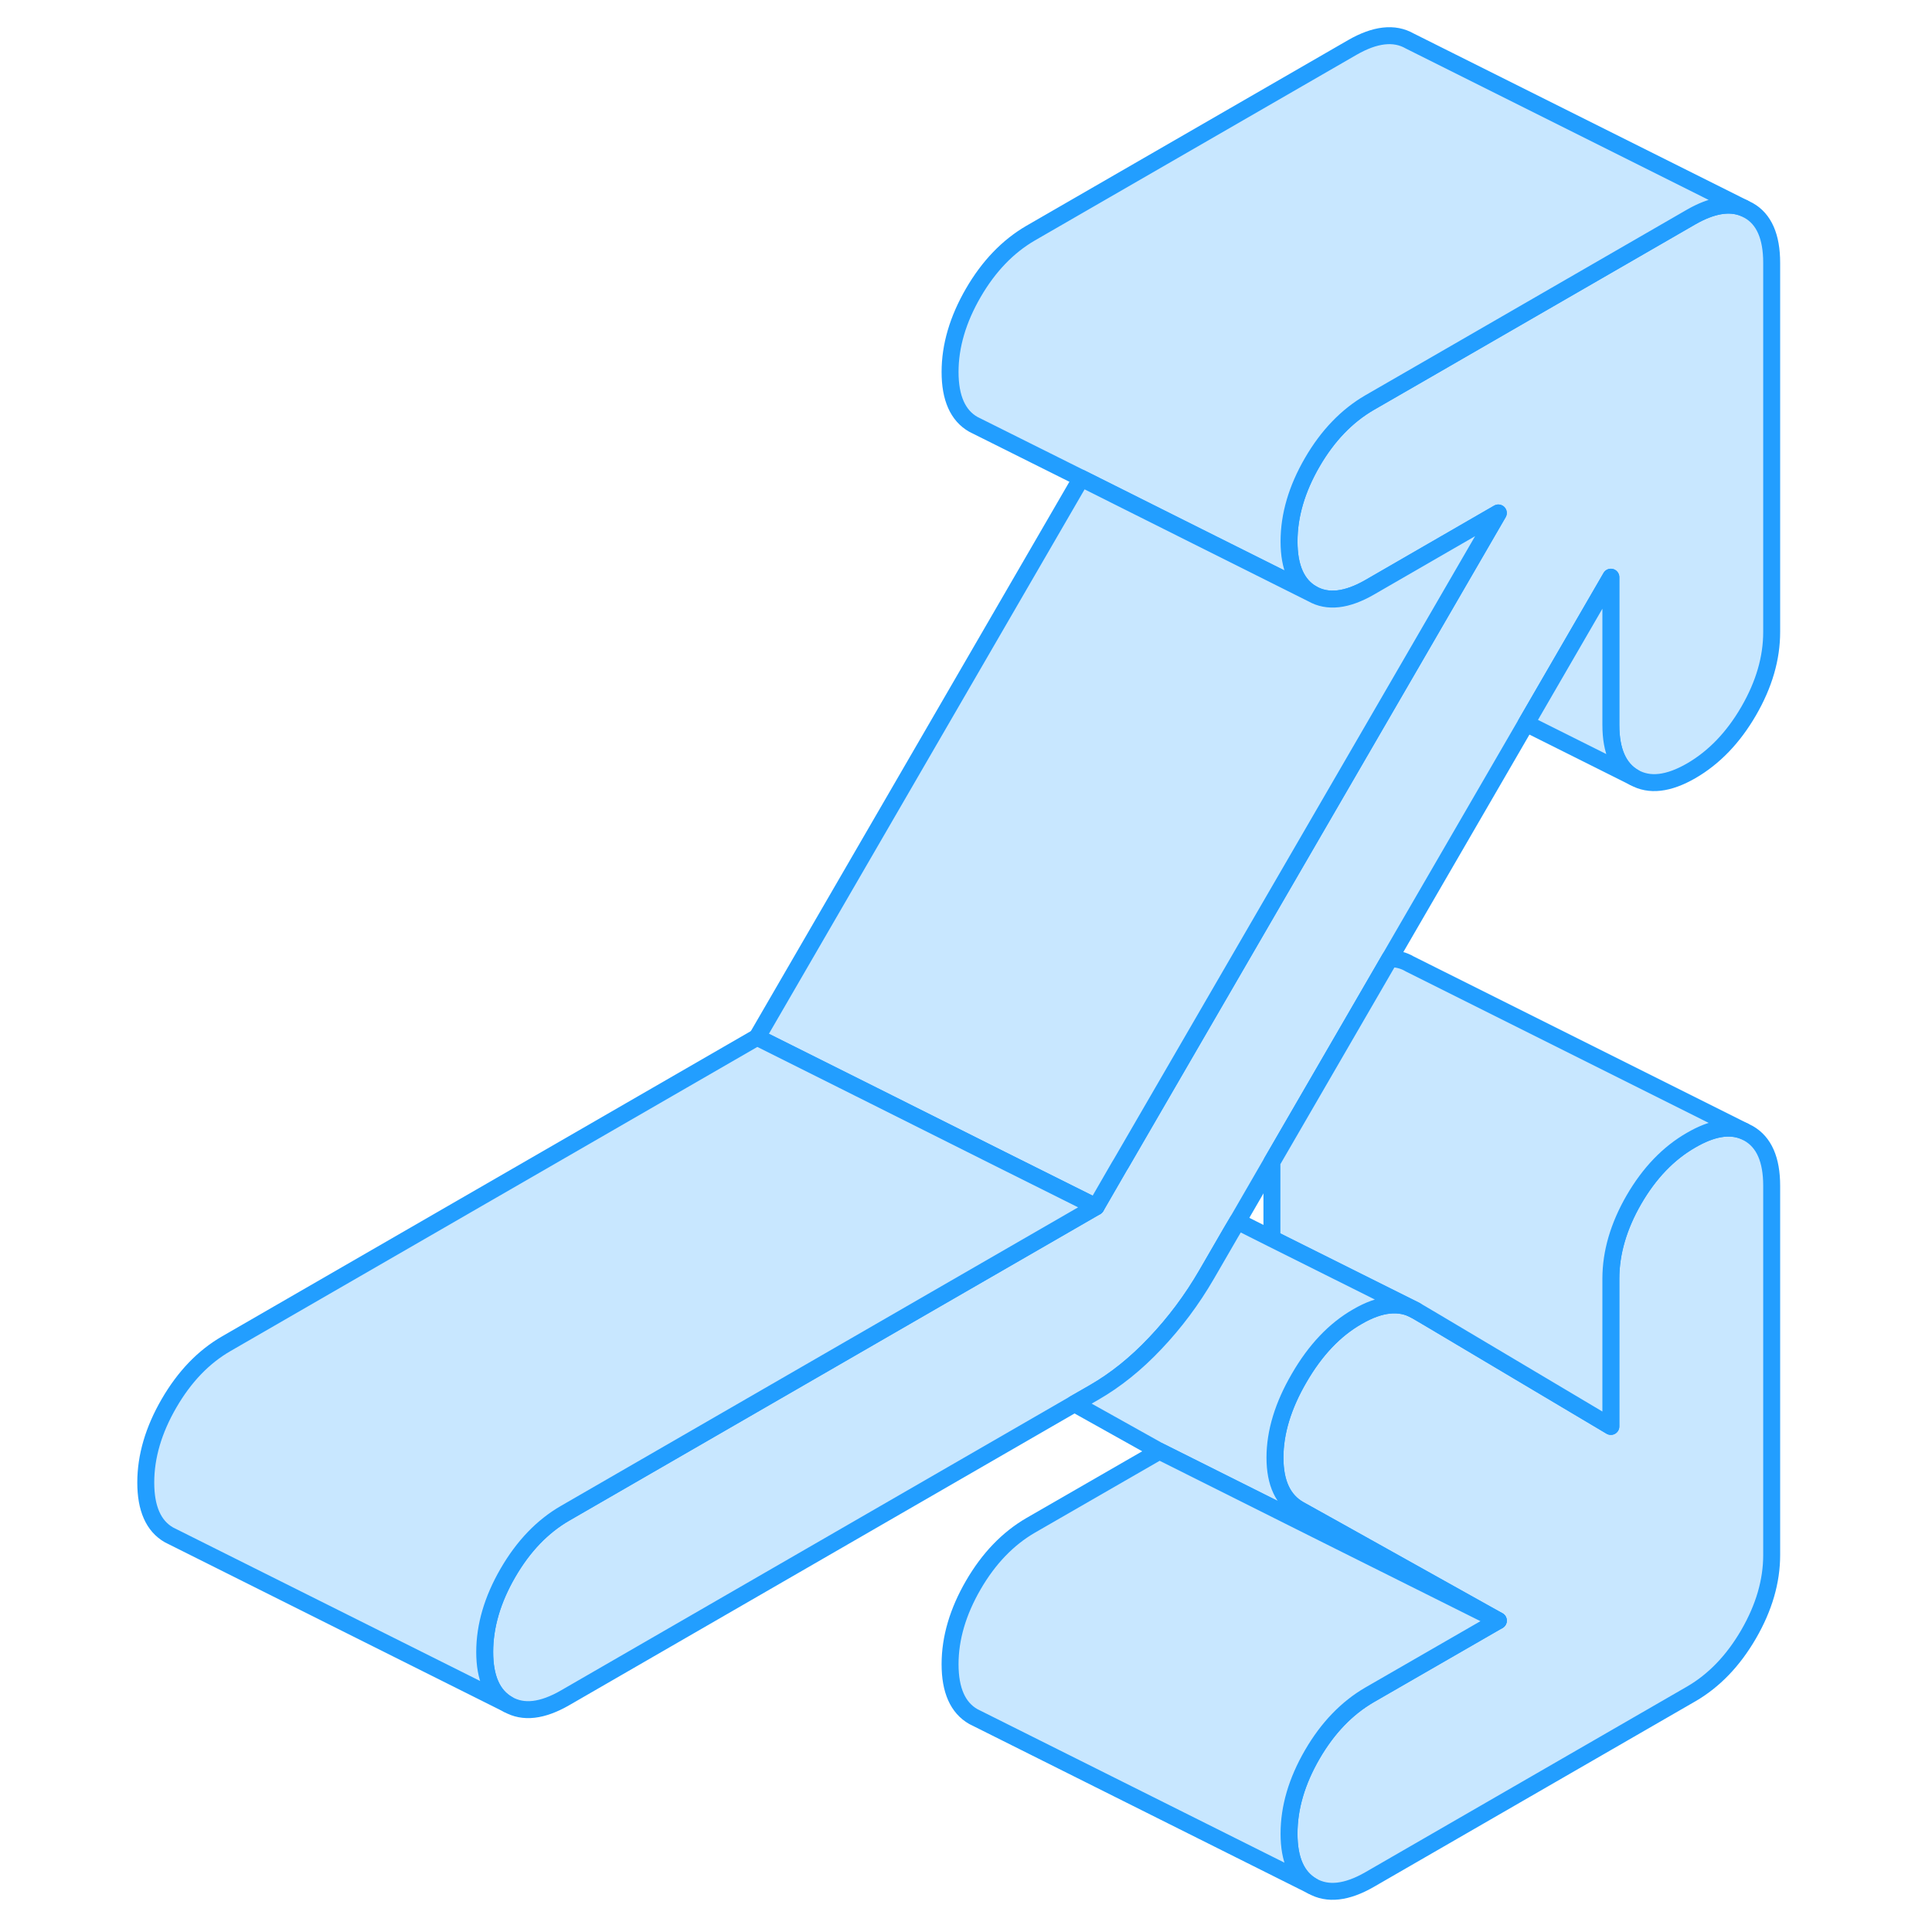 <svg width="48" height="48" viewBox="0 0 101 114" fill="#c8e7ff" xmlns="http://www.w3.org/2000/svg" stroke-width="1px" stroke-linecap="round" stroke-linejoin="round"><path d="M98.04 15.508V37.288C98.04 38.838 97.591 40.388 96.681 41.958C95.771 43.528 94.641 44.698 93.3 45.478C91.951 46.258 90.821 46.388 89.911 45.868C89.011 45.348 88.55 44.318 88.55 42.778V34.058L83.55 42.688L75.501 56.568L68.55 68.558L66.52 72.068L66.131 72.728L64.701 75.198C63.831 76.698 62.821 78.048 61.671 79.258C60.531 80.468 59.321 81.438 58.05 82.168L56.901 82.828L26.851 100.178C25.501 100.958 24.381 101.088 23.471 100.568C22.561 100.048 22.101 99.018 22.101 97.478C22.101 95.938 22.561 94.378 23.471 92.808C24.381 91.238 25.501 90.068 26.851 89.288L48.761 76.638L58.171 71.208L59.55 68.818L59.661 68.638L76.701 39.258L81.911 30.268L74.761 34.398L74.311 34.658C72.971 35.428 71.841 35.558 70.931 35.038C70.021 34.518 69.561 33.488 69.561 31.948C69.561 30.408 70.021 28.848 70.931 27.278C71.841 25.708 72.971 24.538 74.311 23.758L78.04 21.608L93.3 12.798C94.51 12.108 95.541 11.928 96.401 12.278L96.681 12.418C97.591 12.928 98.04 13.968 98.04 15.508Z" stroke="#229EFF" stroke-linejoin="round"/><path d="M98.04 69.968V91.758C98.04 93.298 97.59 94.858 96.68 96.428C95.77 97.998 94.64 99.168 93.3 99.948L74.31 110.908C72.97 111.678 71.84 111.808 70.93 111.288C70.02 110.768 69.56 109.738 69.56 108.198C69.56 106.658 70.02 105.098 70.93 103.528C71.84 101.958 72.97 100.788 74.31 100.008L81.91 95.628L72.53 90.388L70.16 89.068C69.21 88.528 68.731 87.508 68.731 86.008C68.731 84.508 69.21 82.938 70.16 81.308C71.11 79.668 72.25 78.458 73.6 77.688C74.94 76.908 76.09 76.788 77.04 77.328L78.04 77.918L88.55 84.168V75.448C88.55 73.908 89.01 72.348 89.91 70.788C90.82 69.218 91.95 68.038 93.3 67.268C94.51 66.568 95.54 66.388 96.4 66.738L96.68 66.878C97.59 67.398 98.04 68.428 98.04 69.968Z" stroke="#229EFF" stroke-linejoin="round"/><path d="M89.911 45.868L83.551 42.688L88.551 34.058V42.778C88.551 44.318 89.011 45.348 89.911 45.868Z" stroke="#229EFF" stroke-linejoin="round"/><path d="M96.401 66.738C95.541 66.388 94.511 66.568 93.301 67.268C91.951 68.038 90.821 69.218 89.911 70.788C89.011 72.348 88.551 73.908 88.551 75.448V84.168L78.041 77.918L77.041 77.328L68.551 73.088V68.558L75.501 56.568C75.931 56.568 76.331 56.668 76.681 56.878L96.401 66.738Z" stroke="#229EFF" stroke-linejoin="round"/><path d="M81.91 95.628L72.02 90.688L61.91 85.628L56.9 82.828L58.05 82.168C59.32 81.438 60.53 80.468 61.67 79.258C62.82 78.048 63.83 76.698 64.7 75.198L66.13 72.728L66.52 72.068L68.55 73.088L77.04 77.328C76.09 76.788 74.94 76.908 73.6 77.688C72.25 78.458 71.11 79.668 70.16 81.308C69.21 82.938 68.731 84.508 68.731 86.008C68.731 87.508 69.21 88.528 70.16 89.068L72.53 90.388L81.91 95.628Z" stroke="#229EFF" stroke-linejoin="round"/><path d="M81.911 95.628L74.311 100.008C72.971 100.788 71.841 101.958 70.931 103.528C70.021 105.098 69.561 106.658 69.561 108.198C69.561 109.738 70.021 110.768 70.931 111.288L51.211 101.428L50.931 101.288C50.021 100.768 49.56 99.738 49.56 98.198C49.56 96.658 50.021 95.098 50.931 93.528C51.841 91.958 52.971 90.788 54.31 90.008L61.911 85.628L72.02 90.688L81.911 95.628Z" stroke="#229EFF" stroke-linejoin="round"/><path d="M96.401 12.278C95.541 11.928 94.51 12.108 93.3 12.798L78.04 21.608L74.311 23.758C72.971 24.538 71.841 25.708 70.931 27.278C70.021 28.848 69.561 30.408 69.561 31.948C69.561 33.488 70.021 34.518 70.931 35.038L64.151 31.648L57.3 28.218L51.211 25.178L50.931 25.038C50.021 24.518 49.56 23.488 49.56 21.948C49.56 20.408 50.021 18.848 50.931 17.278C51.841 15.708 52.971 14.538 54.31 13.758L73.3 2.798C74.641 2.028 75.771 1.898 76.681 2.418L96.401 12.278Z" stroke="#229EFF" stroke-linejoin="round"/><path d="M81.911 30.268L76.701 39.258L59.661 68.638L59.551 68.818L58.171 71.208L52.561 68.408L45.031 64.638L38.171 61.208L57.301 28.218L64.151 31.648L70.931 35.038C71.841 35.558 72.971 35.428 74.311 34.658L74.761 34.398L81.911 30.268Z" stroke="#229EFF" stroke-linejoin="round"/><path d="M58.171 71.208L48.761 76.638L26.851 89.288C25.501 90.068 24.381 91.238 23.471 92.808C22.561 94.378 22.101 95.938 22.101 97.478C22.101 99.018 22.561 100.048 23.471 100.568L3.751 90.708L3.471 90.568C2.561 90.048 2.101 89.018 2.101 87.478C2.101 85.938 2.561 84.378 3.471 82.808C4.381 81.238 5.501 80.068 6.851 79.288L38.171 61.208L45.031 64.638L52.56 68.408L58.171 71.208Z" stroke="#229EFF" stroke-linejoin="round"/></svg>